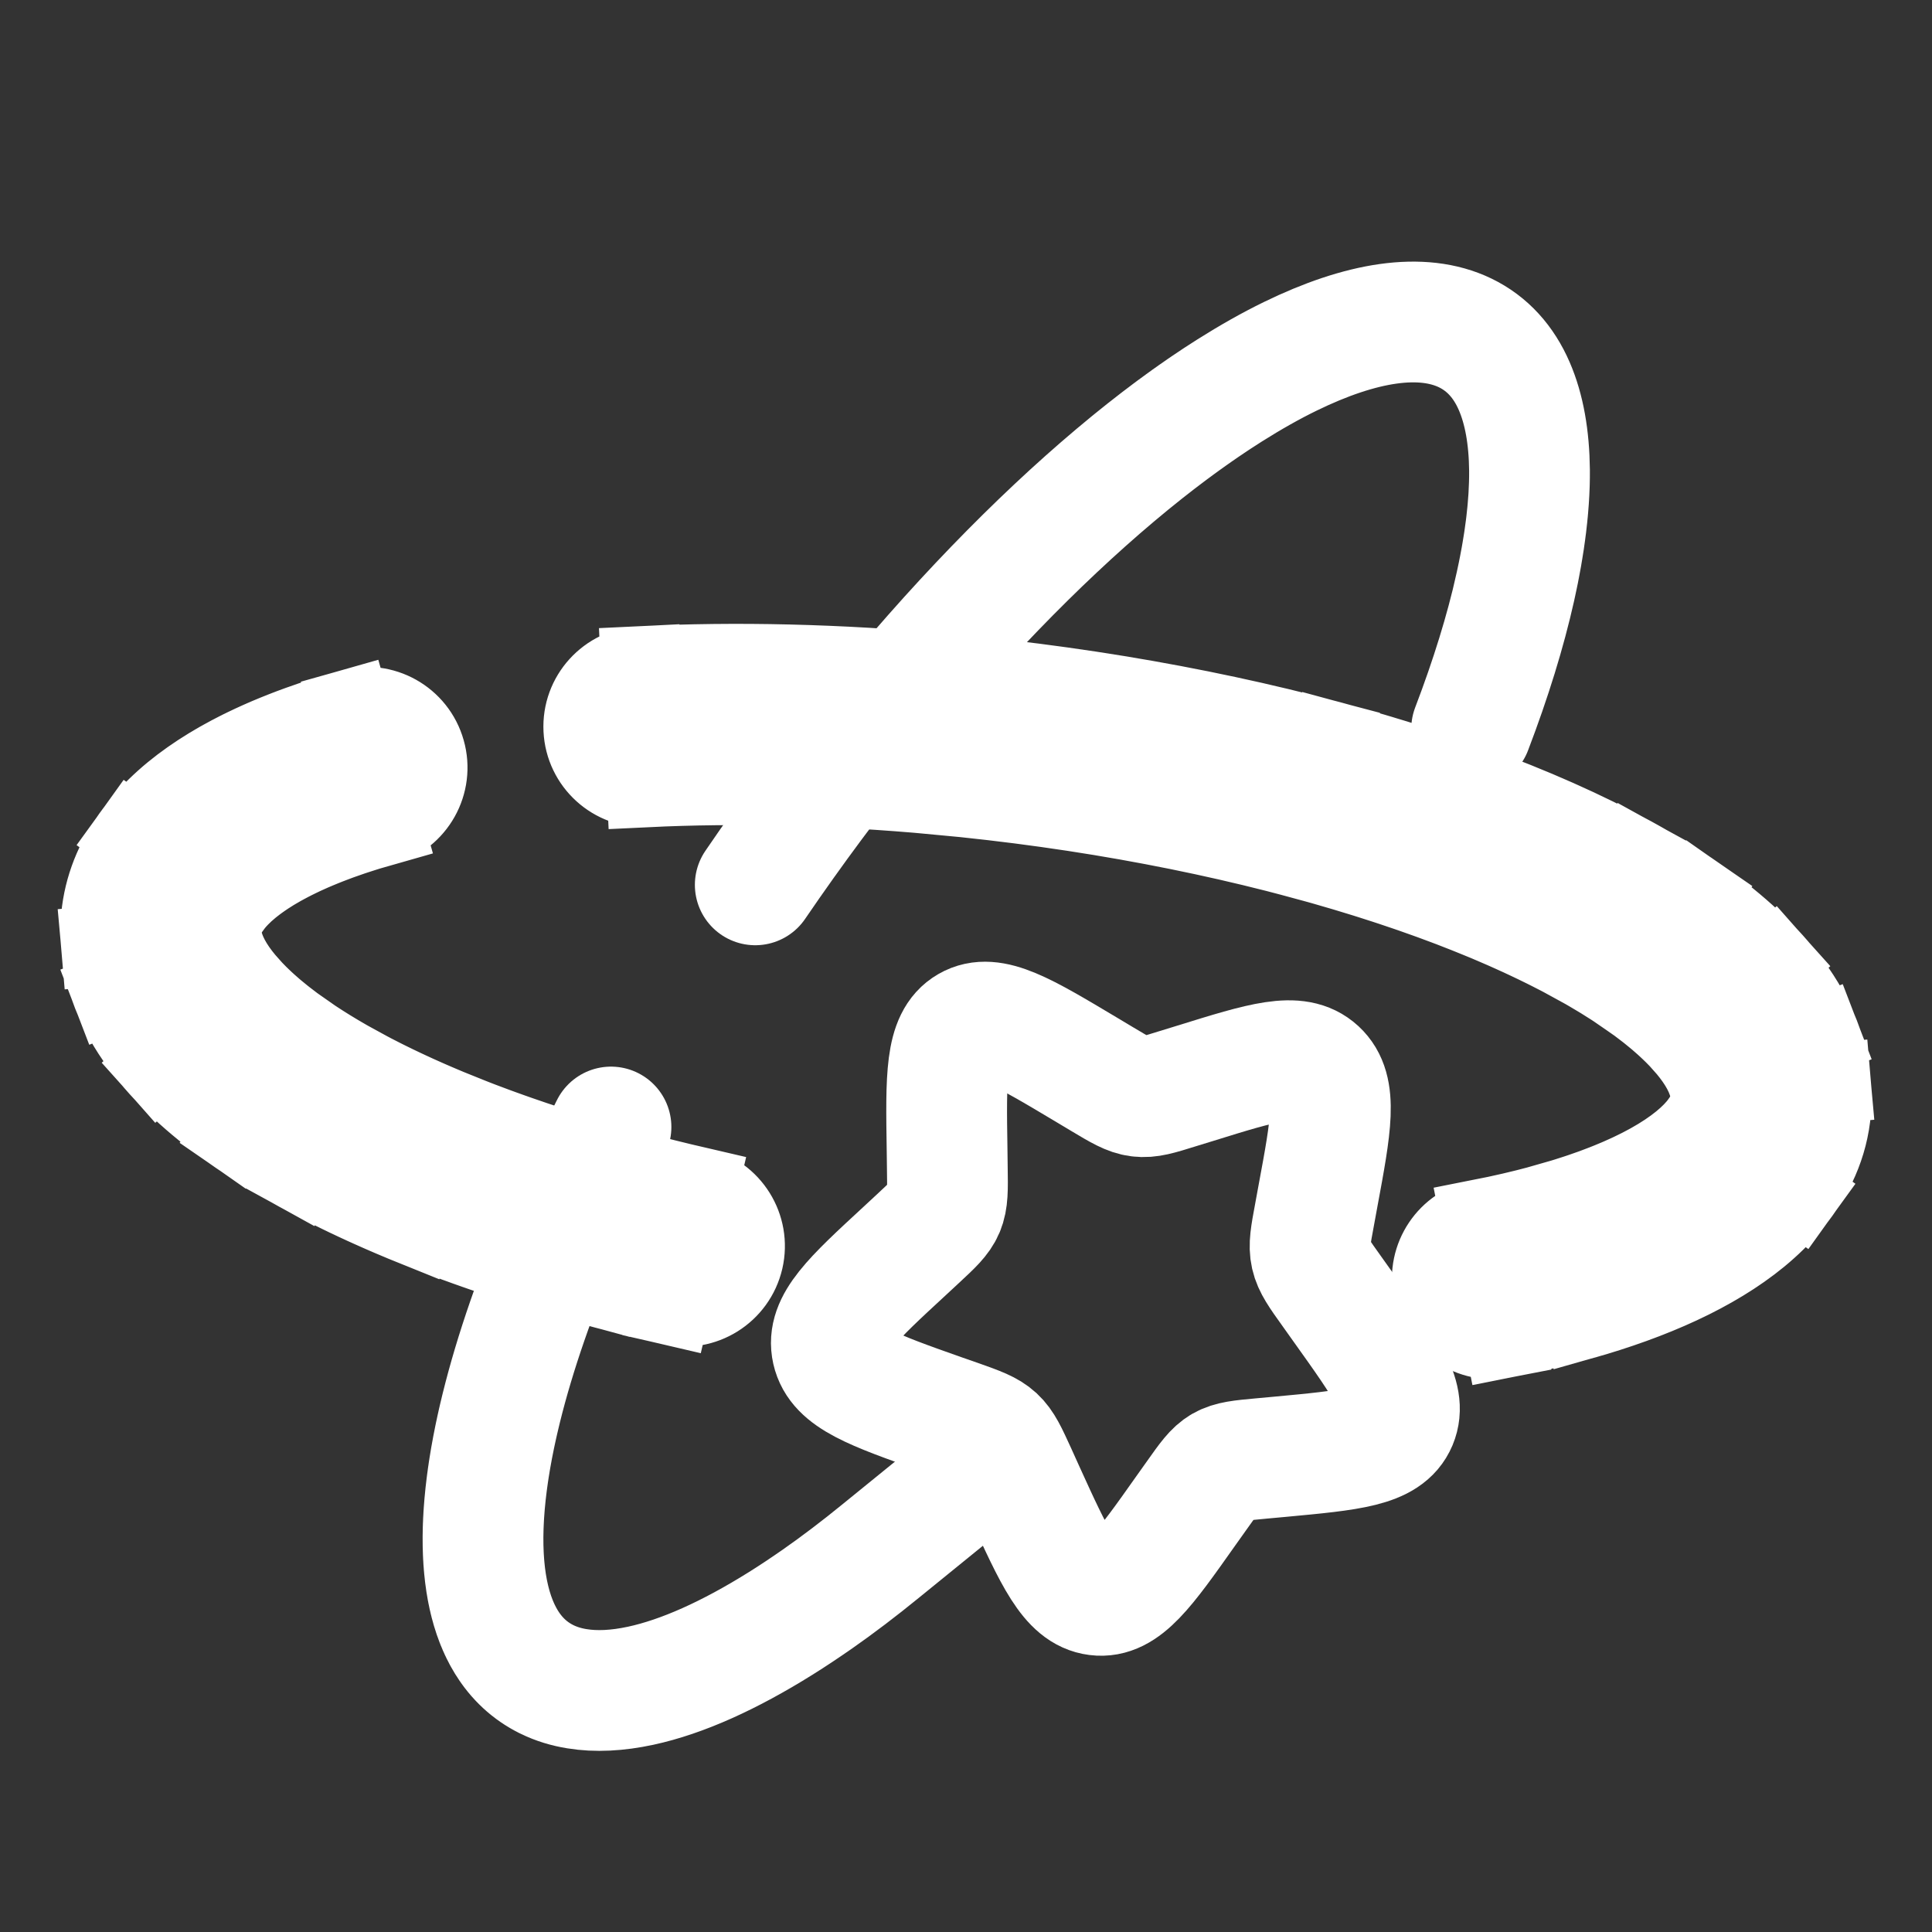 <!DOCTYPE svg PUBLIC "-//W3C//DTD SVG 1.1//EN" "http://www.w3.org/Graphics/SVG/1.1/DTD/svg11.dtd">
<!-- Uploaded to: SVG Repo, www.svgrepo.com, Transformed by: SVG Repo Mixer Tools -->
<svg width="800px" height="800px" viewBox="0 0 24 24" fill="none" xmlns="http://www.w3.org/2000/svg" stroke="#ffffff">
<rect x="0" y="0" width="24" height="24" fill="#333333" stroke="none"/>
<g id="SVGRepo_bgCarrier" stroke-width="0"/>
<g id="SVGRepo_tracerCarrier" stroke-linecap="round" stroke-linejoin="round"/>
<g id="SVGRepo_iconCarrier"> <path d="M21.995 13.52L21.248 13.585L21.995 13.52ZM11.696 9.12L11.764 8.373L11.696 9.12ZM2.005 11.684L2.752 11.619L2.005 11.684ZM21.743 14.381L21.134 13.943L21.743 14.381ZM2.095 12.065L2.795 11.796H2.795L2.095 12.065ZM2.528 12.743L3.088 12.243L2.528 12.743ZM4.071 13.895L3.709 14.552H3.709L4.071 13.895ZM4.761 10.256C5.16 10.144 5.392 9.729 5.279 9.331C5.167 8.932 4.752 8.7 4.354 8.813L4.761 10.256ZM7.47 15.995C7.87 16.102 8.282 15.865 8.389 15.465C8.497 15.065 8.26 14.654 7.86 14.546L7.47 15.995ZM2.257 10.823L2.866 11.262L2.866 11.262L2.257 10.823ZM21.905 13.14L21.205 13.409L21.905 13.14ZM21.472 12.462L20.912 12.961L21.472 12.462ZM19.929 11.31L20.291 10.653V10.653L19.929 11.31ZM16.53 9.209C16.13 9.102 15.718 9.339 15.611 9.739C15.503 10.139 15.74 10.55 16.14 10.658L16.53 9.209ZM8.331 16.21C8.734 16.303 9.137 16.052 9.231 15.648C9.324 15.245 9.073 14.842 8.669 14.748L8.331 16.21ZM18.396 15.148C17.99 15.227 17.725 15.622 17.805 16.028C17.885 16.435 18.279 16.699 18.685 16.619L18.396 15.148ZM7.964 8.278C7.55 8.298 7.231 8.65 7.251 9.063C7.271 9.477 7.623 9.796 8.036 9.776L7.964 8.278ZM22.742 13.455C22.66 12.507 21.93 11.729 21.072 11.133L20.216 12.366C20.983 12.898 21.226 13.331 21.248 13.585L22.742 13.455ZM21.072 11.133C19.133 9.787 15.62 8.727 11.764 8.373L11.627 9.867C15.362 10.21 18.58 11.23 20.216 12.366L21.072 11.133ZM19.646 16.392C20.799 16.066 21.812 15.568 22.351 14.819L21.134 13.943C20.901 14.266 20.305 14.647 19.239 14.948L19.646 16.392ZM22.351 14.819C22.634 14.427 22.787 13.963 22.742 13.455L21.248 13.585C21.258 13.694 21.233 13.806 21.134 13.943L22.351 14.819ZM1.258 11.749C1.275 11.952 1.323 12.147 1.395 12.333L2.795 11.796C2.769 11.728 2.756 11.67 2.752 11.619L1.258 11.749ZM1.395 12.333C1.522 12.665 1.725 12.968 1.969 13.242L3.088 12.243C2.933 12.069 2.842 11.919 2.795 11.796L1.395 12.333ZM1.969 13.242C2.401 13.727 3.005 14.164 3.709 14.552L4.433 13.238C3.814 12.897 3.367 12.557 3.088 12.243L1.969 13.242ZM3.709 14.552C4.152 14.796 4.646 15.026 5.18 15.241L5.739 13.848C5.252 13.653 4.814 13.448 4.433 13.238L3.709 14.552ZM4.354 8.813C3.475 9.061 2.706 9.401 2.153 9.855C1.588 10.32 1.189 10.961 1.258 11.749L2.752 11.619C2.739 11.475 2.788 11.275 3.105 11.015C3.435 10.744 3.983 10.476 4.761 10.256L4.354 8.813ZM21.072 11.133C20.454 10.705 19.688 10.312 18.82 9.964L18.262 11.356C19.057 11.675 19.716 12.019 20.216 12.366L21.072 11.133ZM3.709 14.552C4.726 15.112 6.017 15.604 7.47 15.995L7.86 14.546C6.487 14.177 5.316 13.724 4.433 13.238L3.709 14.552ZM1.258 11.749C1.34 12.697 2.07 13.475 2.928 14.071L3.784 12.839C3.017 12.306 2.774 11.873 2.752 11.619L1.258 11.749ZM4.354 8.813C3.201 9.138 2.188 9.636 1.649 10.385L2.866 11.262C3.099 10.938 3.695 10.557 4.761 10.256L4.354 8.813ZM1.649 10.385C1.366 10.777 1.213 11.241 1.258 11.749L2.752 11.619C2.742 11.511 2.767 11.398 2.866 11.262L1.649 10.385ZM22.742 13.455C22.725 13.252 22.677 13.057 22.605 12.871L21.205 13.409C21.231 13.476 21.244 13.535 21.248 13.585L22.742 13.455ZM22.605 12.871C22.478 12.539 22.275 12.236 22.031 11.962L20.912 12.961C21.067 13.135 21.158 13.286 21.205 13.409L22.605 12.871ZM22.031 11.962C21.599 11.478 20.995 11.04 20.291 10.653L19.567 11.967C20.186 12.307 20.633 12.648 20.912 12.961L22.031 11.962ZM20.291 10.653C19.848 10.408 19.354 10.178 18.82 9.964L18.262 11.356C18.748 11.551 19.186 11.756 19.567 11.967L20.291 10.653ZM19.646 16.392C20.525 16.144 21.294 15.803 21.847 15.349C22.412 14.884 22.811 14.243 22.742 13.455L21.248 13.585C21.261 13.729 21.212 13.929 20.895 14.19C20.566 14.46 20.017 14.728 19.239 14.948L19.646 16.392ZM2.928 14.071C3.546 14.499 4.312 14.892 5.18 15.241L5.739 13.848C4.943 13.529 4.283 13.185 3.784 12.839L2.928 14.071ZM20.291 10.653C19.274 10.092 17.983 9.6 16.53 9.209L16.14 10.658C17.513 11.027 18.684 11.48 19.567 11.967L20.291 10.653ZM2.928 14.071C4.195 14.95 6.116 15.697 8.331 16.21L8.669 14.748C6.548 14.257 4.832 13.566 3.784 12.839L2.928 14.071ZM18.685 16.619C19.83 16.394 20.826 16.051 21.543 15.573C22.261 15.095 22.824 14.385 22.742 13.455L21.248 13.585C21.262 13.746 21.196 14.002 20.711 14.325C20.226 14.648 19.447 14.941 18.396 15.148L18.685 16.619ZM11.764 8.373C10.418 8.249 9.136 8.221 7.964 8.278L8.036 9.776C9.134 9.723 10.346 9.749 11.627 9.867L11.764 8.373Z" fill="#ffffff"/> <path d="M15.274 4.851C15.534 4.687 15.785 4.545 16.027 4.427C16.908 3.997 17.664 3.876 18.202 4.136C18.478 4.27 18.68 4.495 18.811 4.798C18.934 5.082 18.996 5.433 19 5.842M15.274 4.851C13.46 5.996 11.276 8.214 9.382 10.992M15.274 4.851C14.886 5.096 14.48 5.391 14.063 5.73M6.788 20.859C6.791 20.86 6.795 20.862 6.798 20.864C6.912 20.919 7.035 20.957 7.167 20.978C7.404 21.017 7.669 21.003 7.958 20.941C8.474 20.83 9.063 20.564 9.699 20.166C9.848 20.073 9.999 19.972 10.153 19.865C10.409 19.686 10.671 19.487 10.937 19.27L12.111 18.316M6.788 20.859C5.962 20.45 5.807 19.207 6.222 17.511M6.788 20.859C5.46 20.201 5.866 17.387 7.59 14M18.778 7.489C18.928 6.874 19.004 6.319 19 5.842M19 5.842C19.007 6.698 18.759 7.804 18.281 9.055" stroke="#ffffff" stroke-width="1.5" stroke-linecap="round"/> <path d="M11.765 14.281C11.751 13.371 11.744 12.916 12.031 12.75C12.318 12.584 12.709 12.818 13.491 13.285L13.693 13.406C13.915 13.539 14.026 13.605 14.148 13.62C14.271 13.636 14.39 13.599 14.63 13.524L14.848 13.457C15.691 13.195 16.112 13.064 16.366 13.298C16.619 13.532 16.536 13.976 16.371 14.864L16.329 15.093C16.282 15.345 16.258 15.472 16.286 15.595C16.314 15.718 16.39 15.825 16.542 16.037L16.68 16.231C17.215 16.98 17.482 17.354 17.352 17.664C17.221 17.974 16.779 18.015 15.896 18.097L15.667 18.118C15.416 18.141 15.291 18.153 15.185 18.213C15.08 18.274 15.008 18.377 14.862 18.583L14.729 18.77C14.217 19.495 13.96 19.857 13.627 19.815C13.293 19.773 13.102 19.354 12.721 18.517L12.623 18.3C12.514 18.062 12.46 17.943 12.367 17.857C12.274 17.772 12.154 17.729 11.912 17.643L11.691 17.566C10.84 17.265 10.414 17.114 10.338 16.778C10.262 16.441 10.586 16.142 11.235 15.543L11.402 15.388C11.586 15.217 11.678 15.132 11.726 15.019C11.774 14.905 11.772 14.775 11.768 14.517L11.765 14.281Z" stroke="#ffffff" stroke-width="1.5"/> </g>
</svg>
